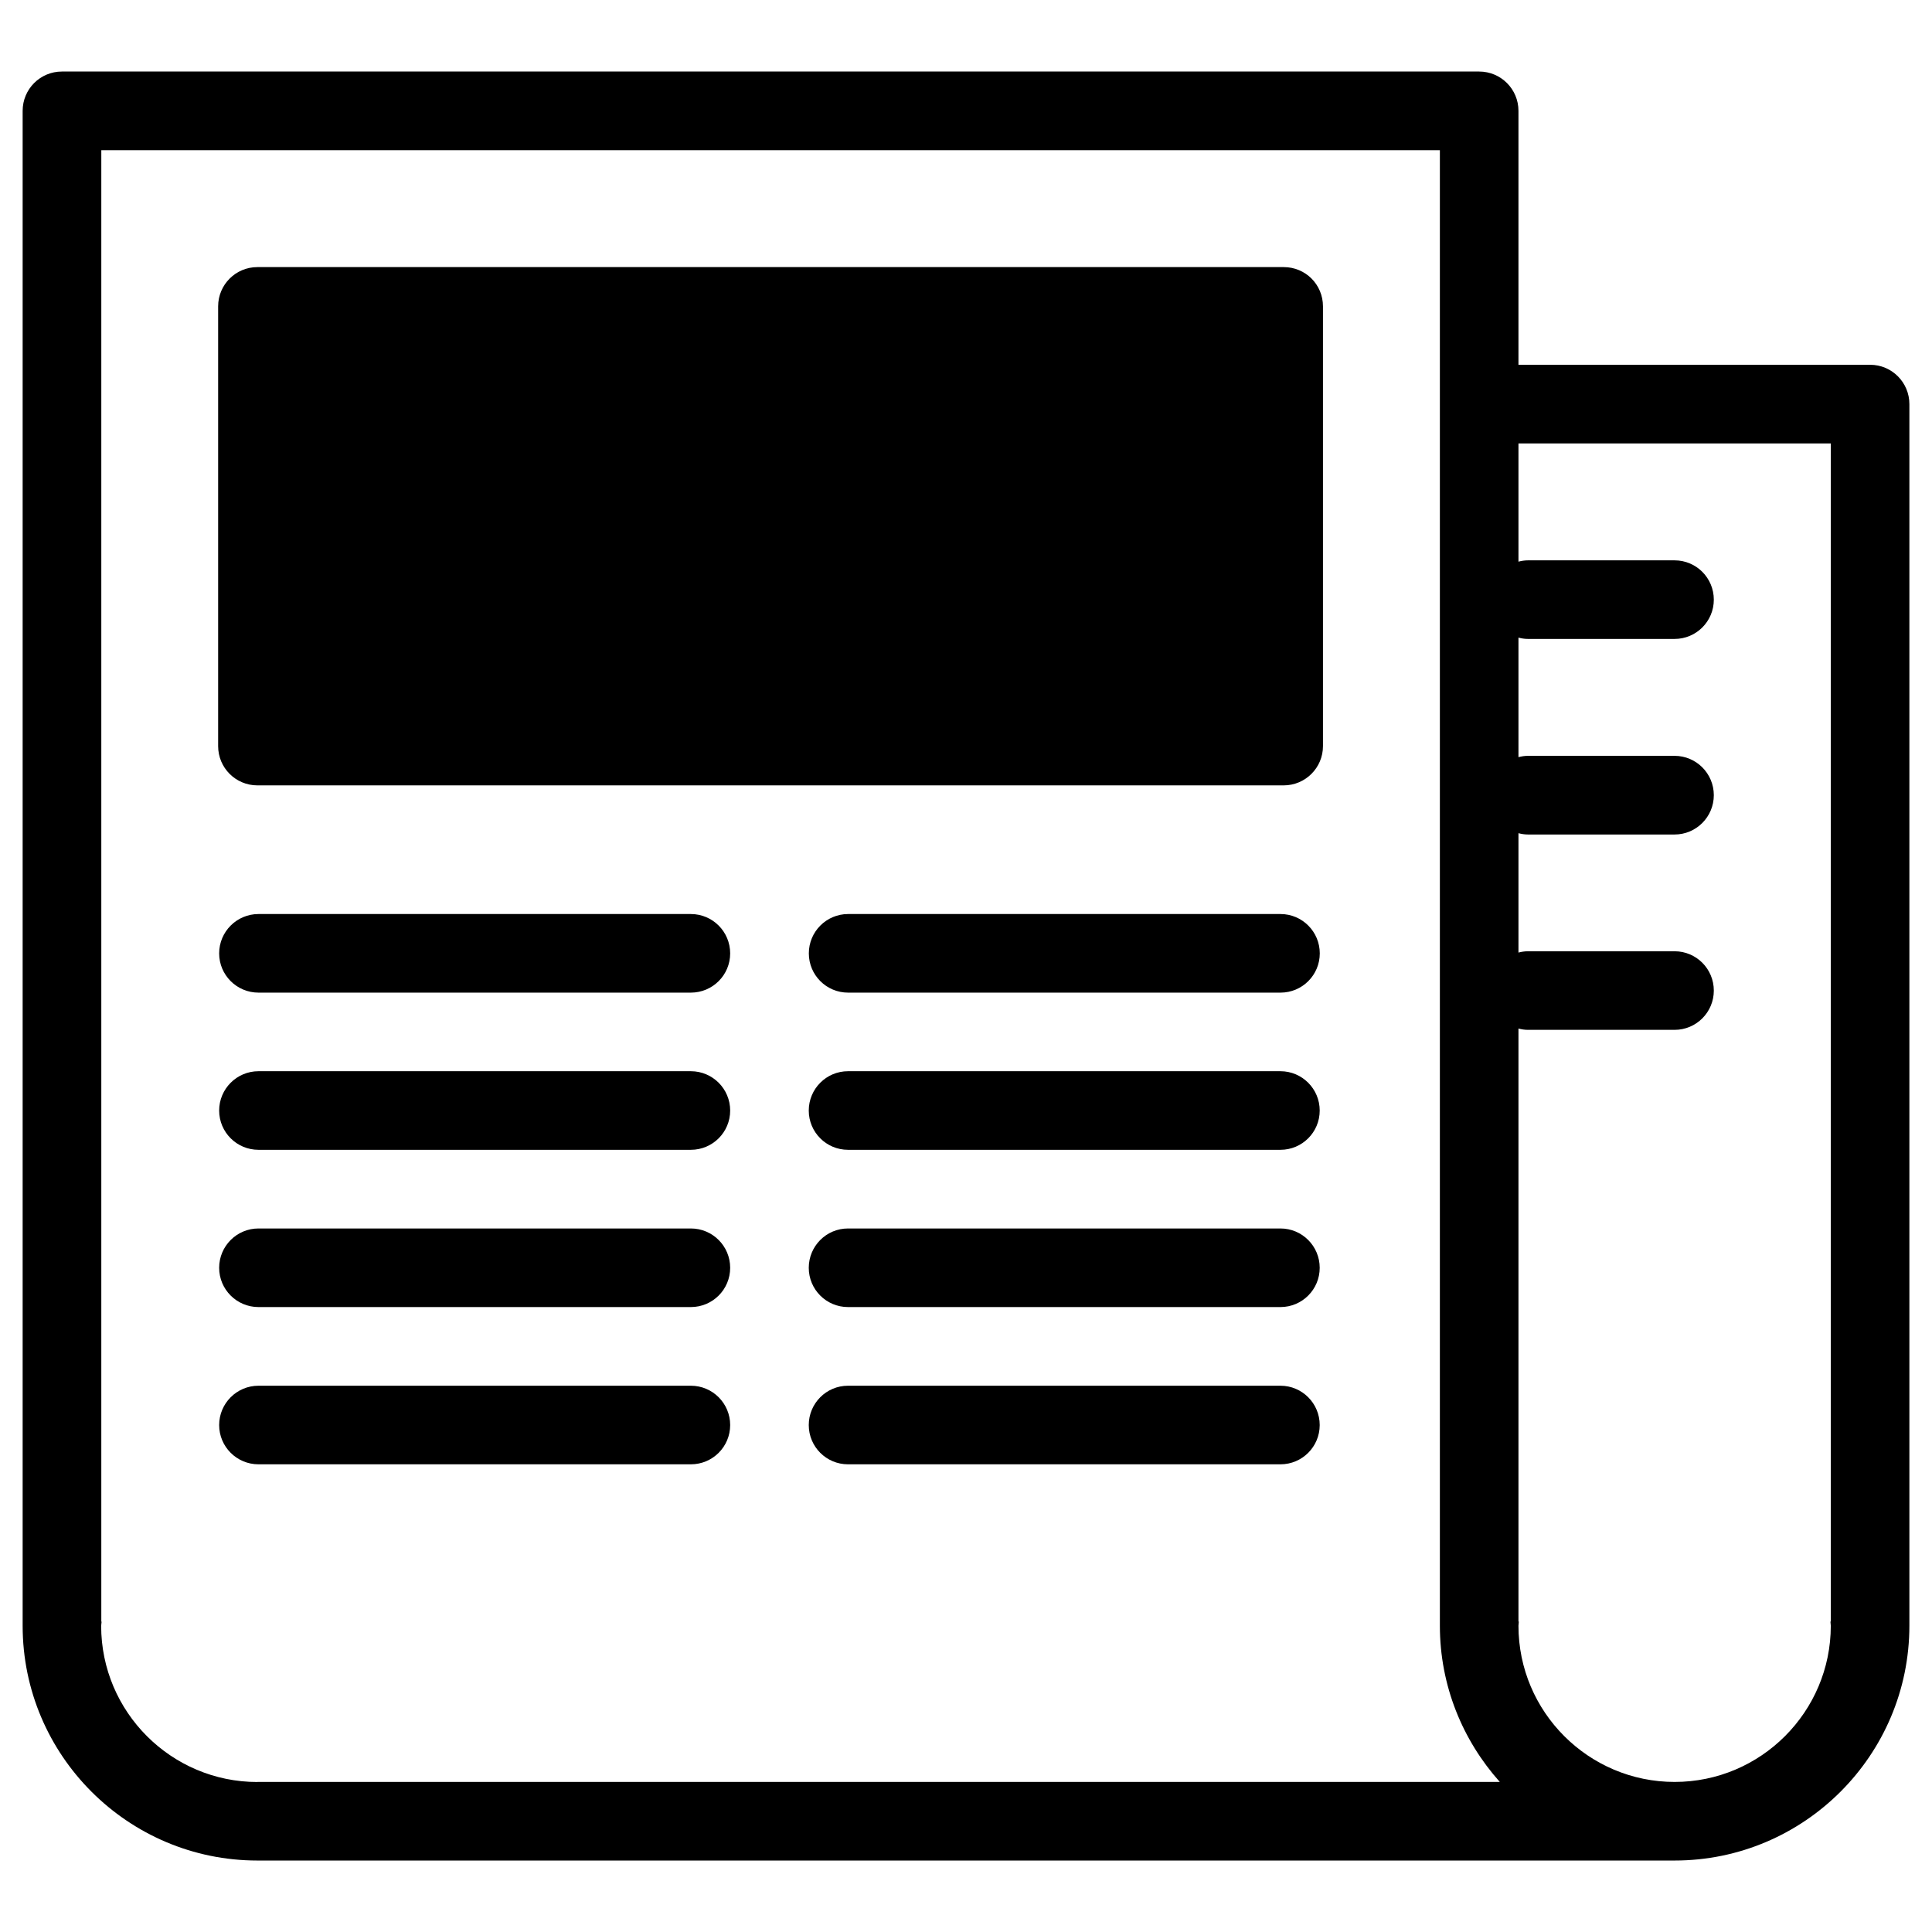 <?xml version="1.0" encoding="UTF-8" standalone="no"?>
<svg
   xmlns:dc="http://purl.org/dc/elements/1.1/"
   xmlns:cc="http://creativecommons.org/ns#"
   xmlns:rdf="http://www.w3.org/1999/02/22-rdf-syntax-ns#"
   xmlns:svg="http://www.w3.org/2000/svg"
   xmlns="http://www.w3.org/2000/svg"
   xmlns:sodipodi="http://sodipodi.sourceforge.net/DTD/sodipodi-0.dtd"
   xmlns:inkscape="http://www.inkscape.org/namespaces/inkscape"
   width="1024"
   height="1024"
   viewBox="0 0 1024 1024"
   version="1.1"
   id="svg2"
   inkscape:version="0.91 r13725"
   sodipodi:docname="dashlet-sugarnews.svg">
  <sodipodi:namedview
     pagecolor="#ffffff"
     bordercolor="#666666"
     borderopacity="1"
     objecttolerance="10"
     gridtolerance="10"
     guidetolerance="10"
     inkscape:pageopacity="0"
     inkscape:pageshadow="2"
     inkscape:window-width="1366"
     inkscape:window-height="703"
     id="namedview14"
     showgrid="false"
     inkscape:zoom="0.54104029"
     inkscape:cx="512"
     inkscape:cy="512"
     inkscape:window-x="0"
     inkscape:window-y="0"
     inkscape:window-maximized="1"
     inkscape:current-layer="svg2" />
  <!-- Generator: Sketch 39.1 (31720) - http://www.bohemiancoding.com/sketch -->
  <title
     id="title4">suitecrm_news_dark</title>
  <desc
     id="desc6">Created with Sketch.</desc>
  <defs
     id="defs8" />
  <g
     id="Page-1"
     style="fill:#000000;fill-rule:evenodd;stroke:none;stroke-width:1"
     transform="matrix(38.462,0,0,38.462,-64.923,-77.471)">
    <g
       id="suitecrm_news_dark"
       style="fill:#000000">
      <path
         d="m 19.378,5.695 -14.143,0 C 4.936,5.695 4.694,5.937 4.694,6.236 l 0,6.06 c 0,0.299 0.242,0.541 0.541,0.541 l 14.142,0 c 0.299,0 0.542,-0.242 0.542,-0.541 l 0,-6.06 c 0,-0.301 -0.241,-0.541 -0.54,-0.541 l 0,0 z m 8.08,1.346 -4.845,0 0,-3.499 C 22.613,3.242 22.371,3 22.071,3 L 2.541,3 C 2.242,3 2,3.242 2,3.542 l 0,20.876 c 0,1.784 1.452,3.235 3.235,3.235 l 19.528,0 C 26.548,27.654 28,26.202 28,24.417 L 28,7.583 c 0,-0.299 -0.242,-0.542 -0.541,-0.542 l 0,0 z M 5.235,26.571 c -1.186,0 -2.153,-0.965 -2.153,-2.152 0,-0.02 0.006,-0.038 0.006,-0.058 l -0.004,0 0,-20.277 18.446,0 0,20.334 c 0,0.826 0.314,1.579 0.826,2.152 l -17.121,0 0,0.001 z m 21.682,-2.211 -0.005,0 c 0,0.02 0.005,0.038 0.005,0.058 0,1.186 -0.965,2.152 -2.152,2.152 -1.186,0 -2.152,-0.965 -2.152,-2.152 0,-0.02 0.005,-0.038 0.005,-0.058 l -0.005,0 0,-8.172 c 0.042,0.011 0.085,0.018 0.131,0.018 l 2.02,0 c 0.299,0 0.541,-0.242 0.541,-0.541 0,-0.3 -0.242,-0.542 -0.541,-0.542 l -2.02,0 c -0.046,0 -0.089,0.007 -0.131,0.018 l 0,-1.645 c 0.042,0.011 0.085,0.018 0.131,0.018 l 2.02,0 c 0.299,0 0.541,-0.243 0.541,-0.542 0,-0.299 -0.242,-0.542 -0.541,-0.542 l -2.02,0 c -0.046,0 -0.089,0.007 -0.131,0.018 l 0,-1.647 c 0.042,0.011 0.085,0.018 0.131,0.018 l 2.02,0 c 0.299,0 0.541,-0.242 0.541,-0.541 0,-0.3 -0.242,-0.542 -0.541,-0.542 l -2.02,0 c -0.046,0 -0.089,0.007 -0.131,0.018 l 0,-1.629 4.304,0 0,16.238 z M 5.25,15.693 l 5.958,0 c 0.3,0 0.542,-0.242 0.542,-0.541 0,-0.299 -0.242,-0.542 -0.542,-0.542 l -5.958,0 c -0.299,0 -0.542,0.243 -0.542,0.542 0,0.299 0.243,0.541 0.542,0.541 l 0,0 z m 8.125,0 5.959,0 c 0.299,0 0.541,-0.242 0.541,-0.541 0,-0.299 -0.242,-0.542 -0.541,-0.542 l -5.959,0 c -0.299,0 -0.541,0.243 -0.541,0.542 0,0.299 0.242,0.541 0.541,0.541 l 0,0 z m -2.167,1.083 -5.958,0 c -0.299,0 -0.542,0.243 -0.542,0.542 0,0.299 0.243,0.541 0.542,0.541 l 5.958,0 c 0.3,0 0.542,-0.242 0.542,-0.541 0,-0.299 -0.242,-0.542 -0.542,-0.542 l 0,0 z m 8.125,0 -5.959,0 c -0.299,0 -0.541,0.243 -0.541,0.542 0,0.299 0.242,0.541 0.541,0.541 l 5.959,0 c 0.299,0 0.541,-0.242 0.541,-0.541 0,-0.299 -0.242,-0.542 -0.541,-0.542 l 0,0 z m -8.125,2.167 -5.958,0 c -0.299,0 -0.542,0.243 -0.542,0.542 0,0.299 0.243,0.541 0.542,0.541 l 5.958,0 c 0.3,0 0.542,-0.242 0.542,-0.541 0,-0.299 -0.242,-0.542 -0.542,-0.542 l 0,0 z m 8.125,0 -5.959,0 c -0.299,0 -0.541,0.243 -0.541,0.542 0,0.299 0.242,0.541 0.541,0.541 l 5.959,0 c 0.299,0 0.541,-0.242 0.541,-0.541 0,-0.299 -0.242,-0.542 -0.541,-0.542 l 0,0 z m -8.125,2.167 -5.958,0 c -0.299,0 -0.542,0.243 -0.542,0.542 0,0.299 0.243,0.541 0.542,0.541 l 5.958,0 c 0.3,0 0.542,-0.242 0.542,-0.541 0,-0.299 -0.242,-0.542 -0.542,-0.542 l 0,0 z m 8.125,0 -5.959,0 c -0.299,0 -0.541,0.243 -0.541,0.542 0,0.299 0.242,0.541 0.541,0.541 l 5.959,0 c 0.299,0 0.541,-0.242 0.541,-0.541 0,-0.299 -0.242,-0.542 -0.541,-0.542 l 0,0 z"
         id="path12"
         inkscape:connector-curvature="0"
         style="fill:#000000" />
    </g>
  </g>
</svg>
